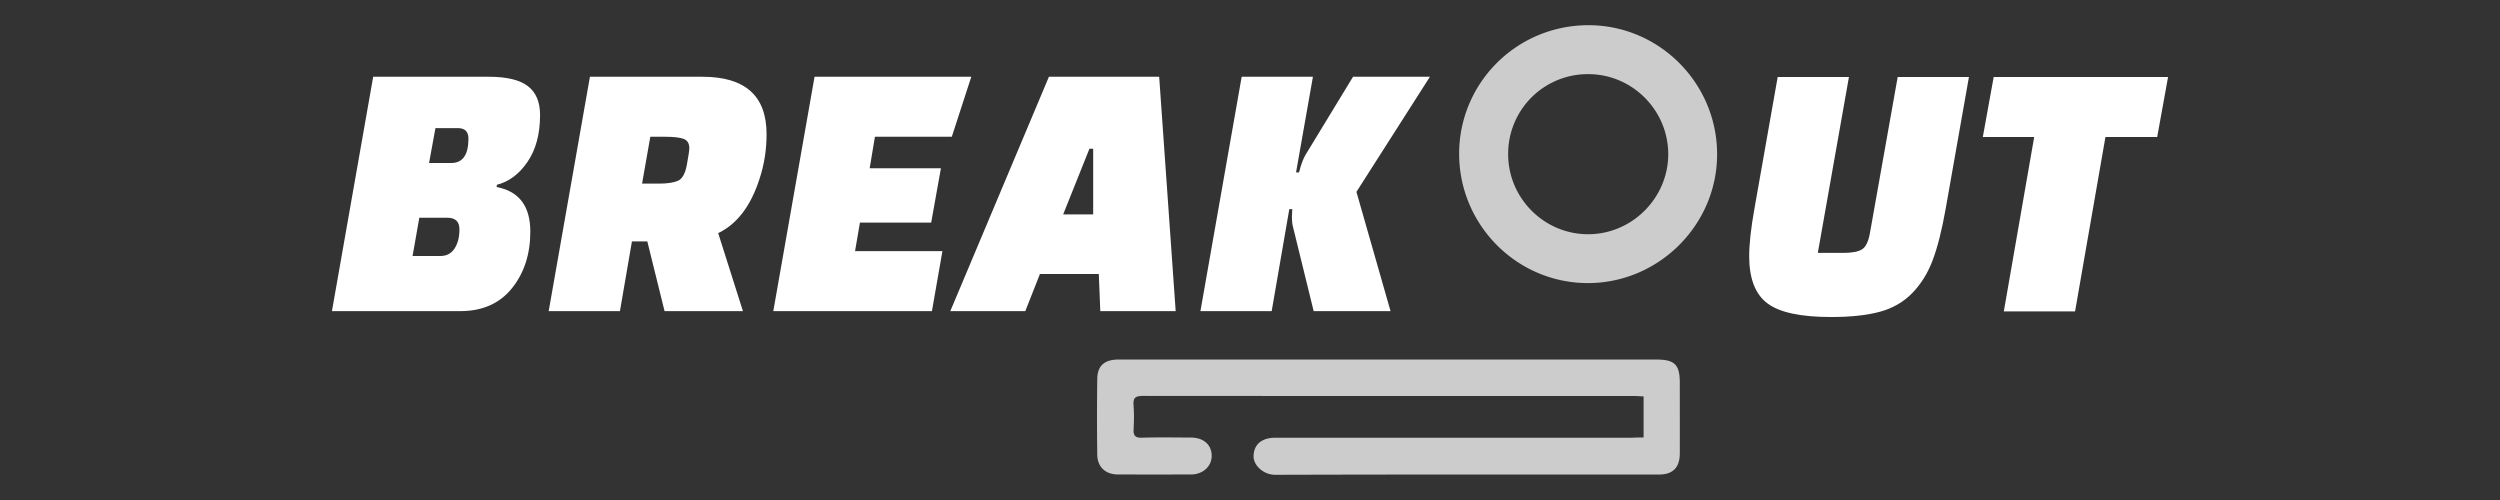 <svg viewBox="0 0 200 40" xmlns="http://www.w3.org/2000/svg">
    <rect x="0" y="0" width="200" height="40" fill="#333333" stroke="none"/>
    <path d="M131.488 34.999v-3.283c-.239-.012-.473-.034-.71-.034-13.114 0-26.221 0-39.336-.01-.566 0-.808.121-.759.73.049.638.038 1.285.005 1.927-.027.51.117.705.664.688 1.308-.04 2.616-.018 3.922-.012 1.003.007 1.64.56 1.661 1.423.022.86-.686 1.524-1.649 1.53-1.951.004-3.9.004-5.849 0-.997-.006-1.639-.588-1.656-1.584a225.877 225.877 0 0 1 0-6.049c.011-1.073.577-1.562 1.71-1.562 7.178-.005 14.355 0 21.528 0h21.46c1.499 0 1.905.394 1.905 1.873 0 1.883.006 3.766 0 5.65-.006 1.117-.555 1.676-1.662 1.676-10.235 0-20.462-.01-30.697.022-.919.006-1.767-.735-1.739-1.518.027-.912.648-1.449 1.756-1.449h28.57c.266-.018.526-.018.876-.018Zm-14.757-22.645c-.023-5.681 4.552-10.293 10.263-10.338 5.665-.044 10.322 4.554 10.374 10.234.052 5.681-4.627 10.389-10.322 10.397-5.666.008-10.286-4.613-10.315-10.293Zm10.329-6.422a6.365 6.365 0 0 0-6.407 6.355c-.029 3.545 2.87 6.467 6.422 6.452 3.508-.015 6.385-2.914 6.385-6.414-.015-3.524-2.885-6.393-6.4-6.393Z" style="fill:#ccc"/>
    <path d="m26.555 24.89 3.3-18.75h9.24c1.44 0 2.485.25 3.135.75.65.5.975 1.27.975 2.31 0 1.52-.335 2.77-1.005 3.75-.67.98-1.485 1.59-2.445 1.83l-.03.18c1.8.34 2.7 1.53 2.7 3.57 0 1.8-.49 3.31-1.47 4.53-.98 1.22-2.36 1.83-4.14 1.83Zm9.24-7.47h-2.25l-.54 3.06h2.22c.5 0 .88-.2 1.14-.6.26-.4.39-.91.39-1.53s-.32-.93-.96-.93Zm.84-7.17h-1.8l-.51 2.79h1.77c.92 0 1.38-.65 1.38-1.95 0-.56-.28-.84-.84-.84Zm22.8 14.64h-6.27l-1.38-5.58h-1.23l-.96 5.58h-5.7l3.3-18.75h9c3.42 0 5.13 1.53 5.13 4.59 0 1.26-.19 2.46-.57 3.6-.7 2.16-1.8 3.6-3.3 4.32Zm-7.41-13.95-.66 3.75h1.32c.68 0 1.195-.075 1.545-.225.35-.15.59-.58.72-1.29.13-.71.195-1.145.195-1.305 0-.4-.155-.655-.465-.765-.31-.11-.815-.165-1.515-.165Zm22.469 6.87h-5.7l-.39 2.28h6.99l-.84 4.8h-12.69l3.3-18.75h12.54l-1.56 4.8h-6.15l-.42 2.52h5.7Zm7.53 7.08h-6l7.89-18.75h8.82l1.32 18.75h-6.03l-.12-2.97h-4.71Zm5.13-12.99-2.1 5.25h2.4V11.9Zm16.2 5.4.03-.57h-.24l-1.41 8.16h-5.7l3.3-18.75h5.7l-1.35 7.65h.24c.16-.64.34-1.12.54-1.44l3.78-6.21h6.15l-5.88 9.21 2.73 9.54h-6.15l-1.65-6.72c-.06-.2-.09-.49-.09-.87Zm44.561-11.139-2.49 14.07h2.04c.7 0 1.2-.095 1.5-.285.3-.19.51-.625.63-1.305l2.22-12.48h5.7l-1.86 10.53c-.3 1.7-.645 3.07-1.035 4.11-.39 1.04-.935 1.92-1.635 2.64-.7.72-1.565 1.22-2.595 1.5-1.03.28-2.335.42-3.915.42-2.42 0-4.115-.365-5.085-1.095-.97-.73-1.455-1.985-1.455-3.765 0-.98.14-2.25.42-3.81l1.86-10.53Zm24.66 4.8h-4.14l-2.43 13.95h-5.7l2.43-13.95h-4.11l.87-4.8h13.95Z" style="white-space:pre;fill:#fff"/>
</svg>
